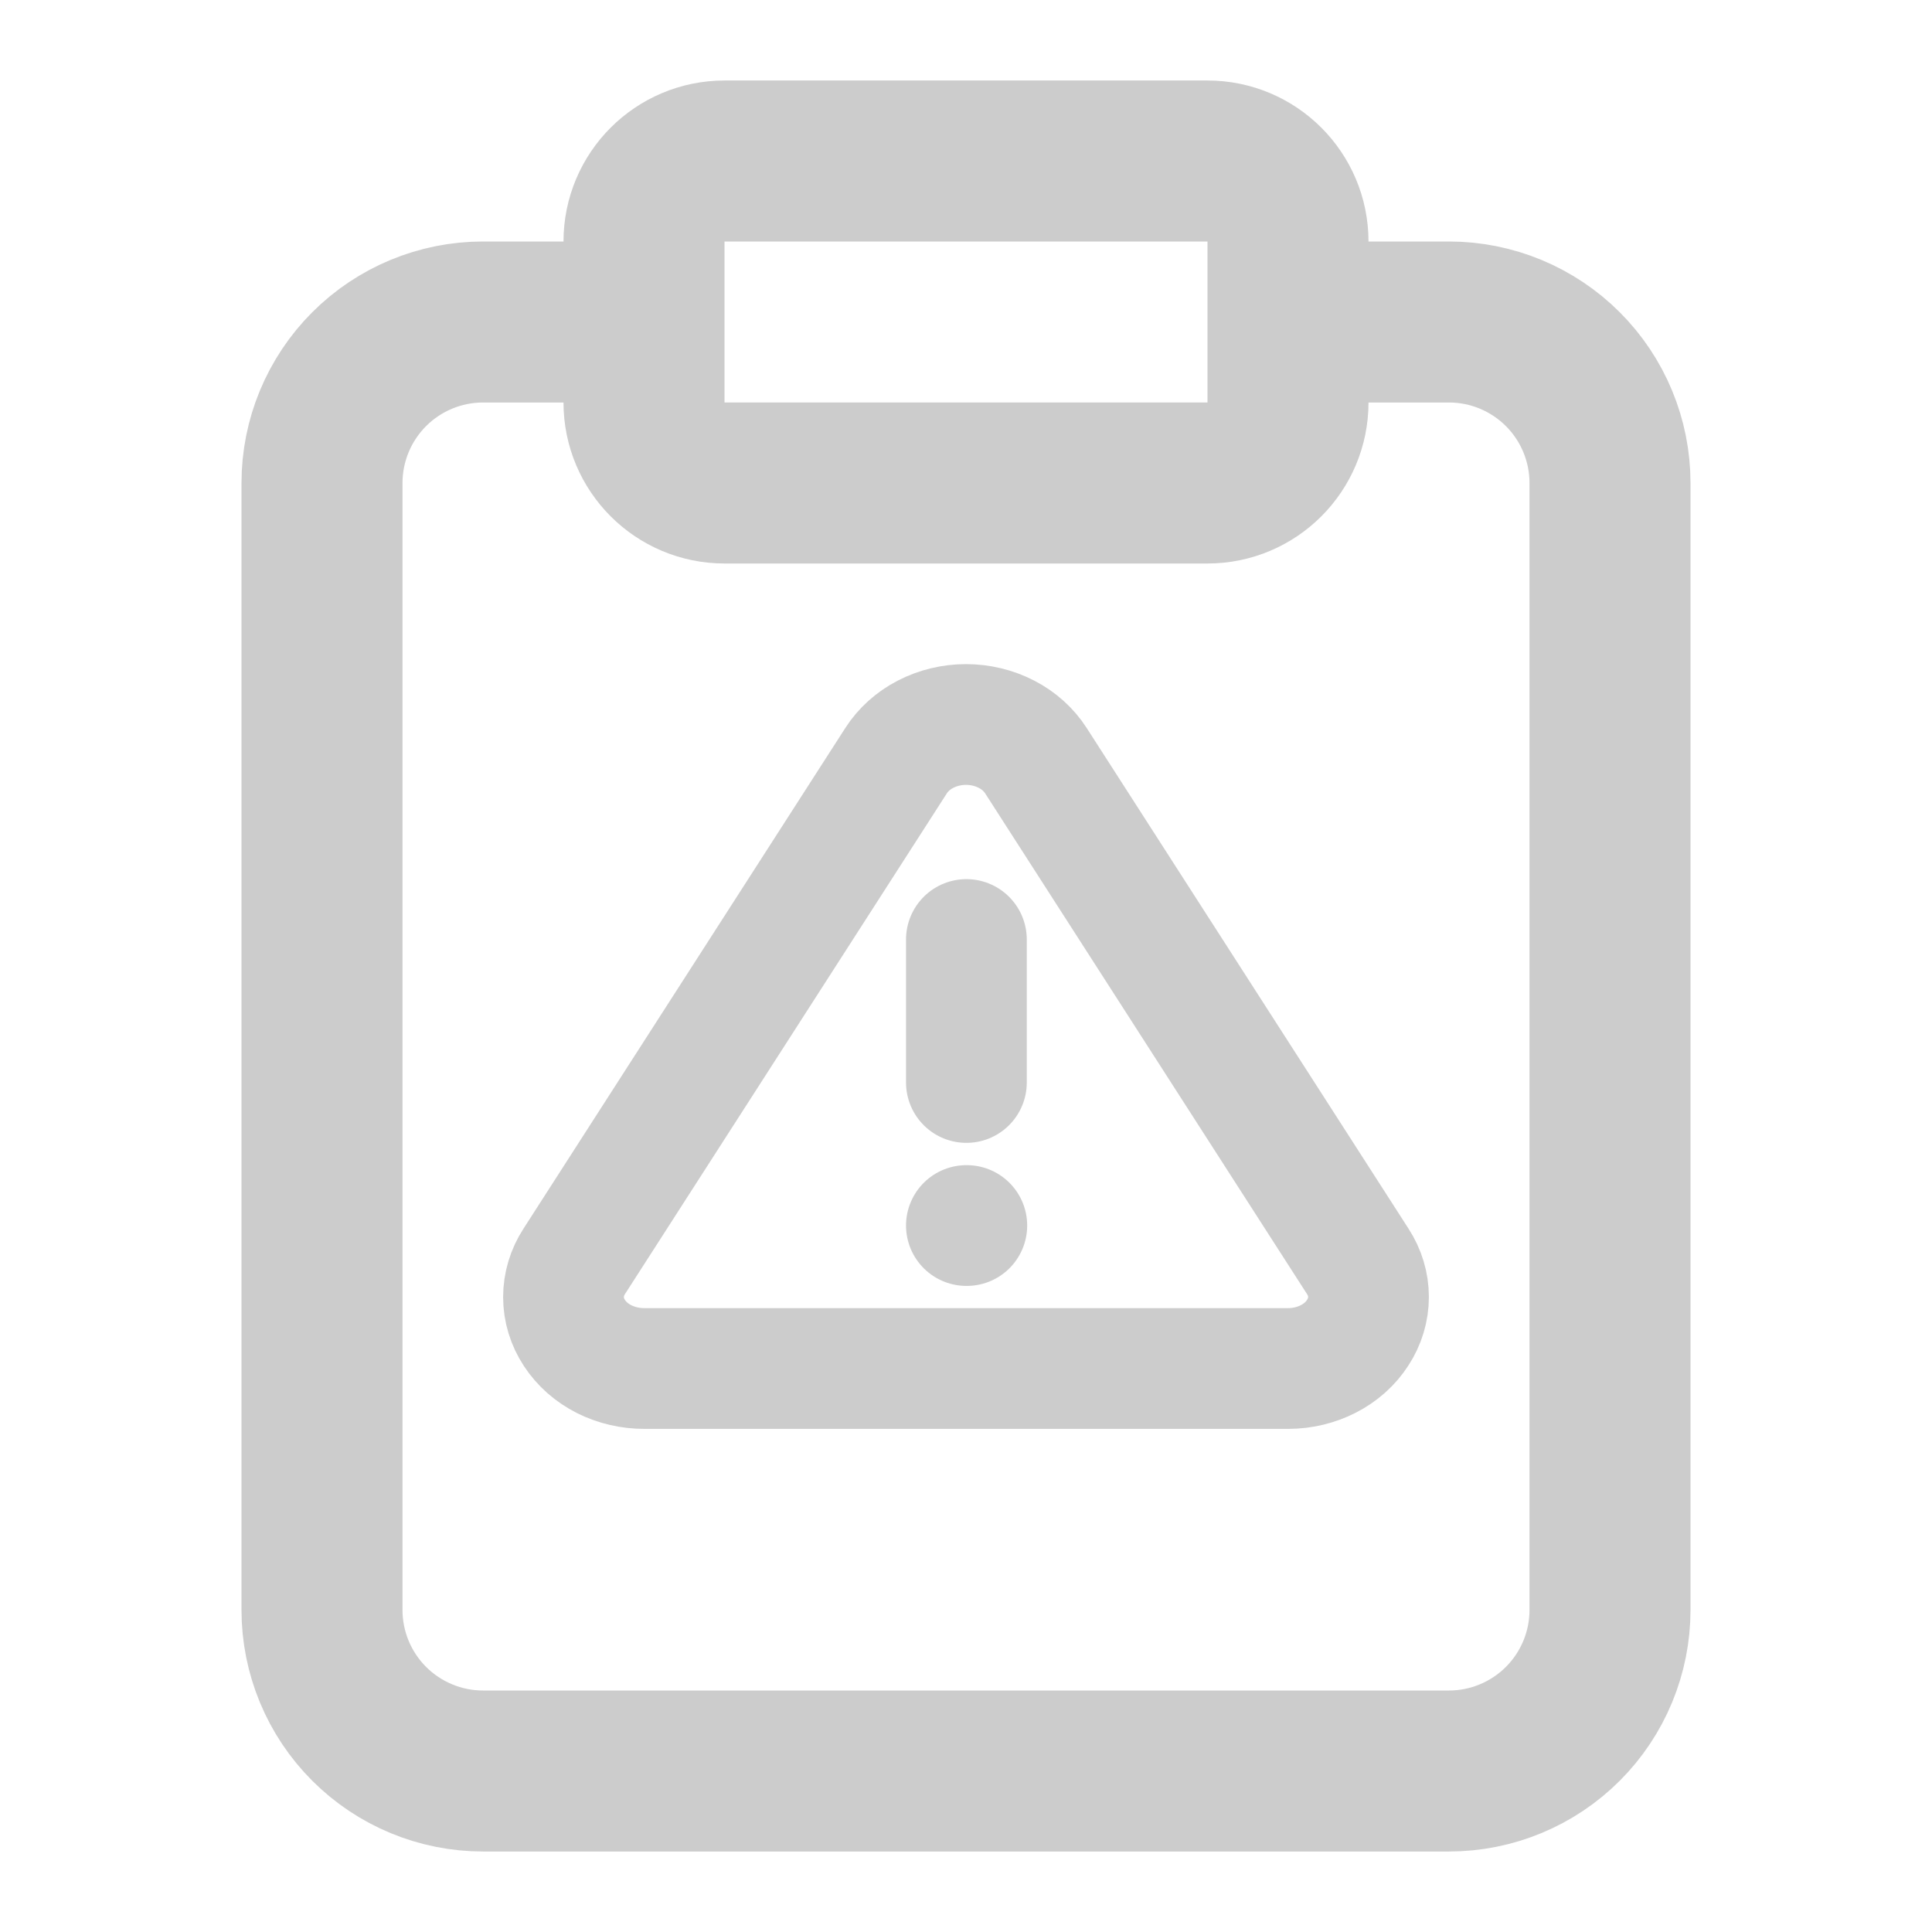 <svg xmlns="http://www.w3.org/2000/svg" width="24" height="24" viewBox="0 0 24 24" fill="none">
  <path d="M16 4H18C18.53 4 19.039 4.211 19.414 4.586C19.789 4.961 20 5.47 20 6V20C20 20.53 19.789 21.039 19.414 21.414C19.039 21.789 18.53 22 18 22H6C5.47 22 4.961 21.789 4.586 21.414C4.211 21.039 4 20.53 4 20V6C4 5.47 4.211 4.961 4.586 4.586C4.961 4.211 5.47 4 6 4H8M9 2H15C15.552 2 16 2.448 16 3V5C16 5.552 15.552 6 15 6H9C8.448 6 8 5.552 8 5V3C8 2.448 8.448 2 9 2Z" stroke="#CCCCCC" stroke-width="2" stroke-linecap="round" stroke-linejoin="round"/>
  <path d="M12.005 11.671V13.447M12.005 15.224H12.01M16.866 15.668L12.869 9.45C12.782 9.314 12.656 9.2 12.503 9.121C12.35 9.042 12.177 9 12 9C11.823 9 11.65 9.042 11.497 9.121C11.344 9.2 11.218 9.314 11.131 9.45L7.134 15.668C7.046 15.803 7 15.957 7 16.114C7 16.27 7.047 16.424 7.136 16.559C7.225 16.695 7.352 16.807 7.505 16.884C7.659 16.961 7.832 17.001 8.008 17H16.002C16.177 17 16.349 16.959 16.501 16.881C16.653 16.803 16.779 16.691 16.866 16.555C16.954 16.421 17 16.267 17 16.111C17 15.956 16.954 15.803 16.866 15.668Z" stroke="#CCCCCC" stroke-width="1.5" stroke-linecap="round" stroke-linejoin="round"/>
</svg>